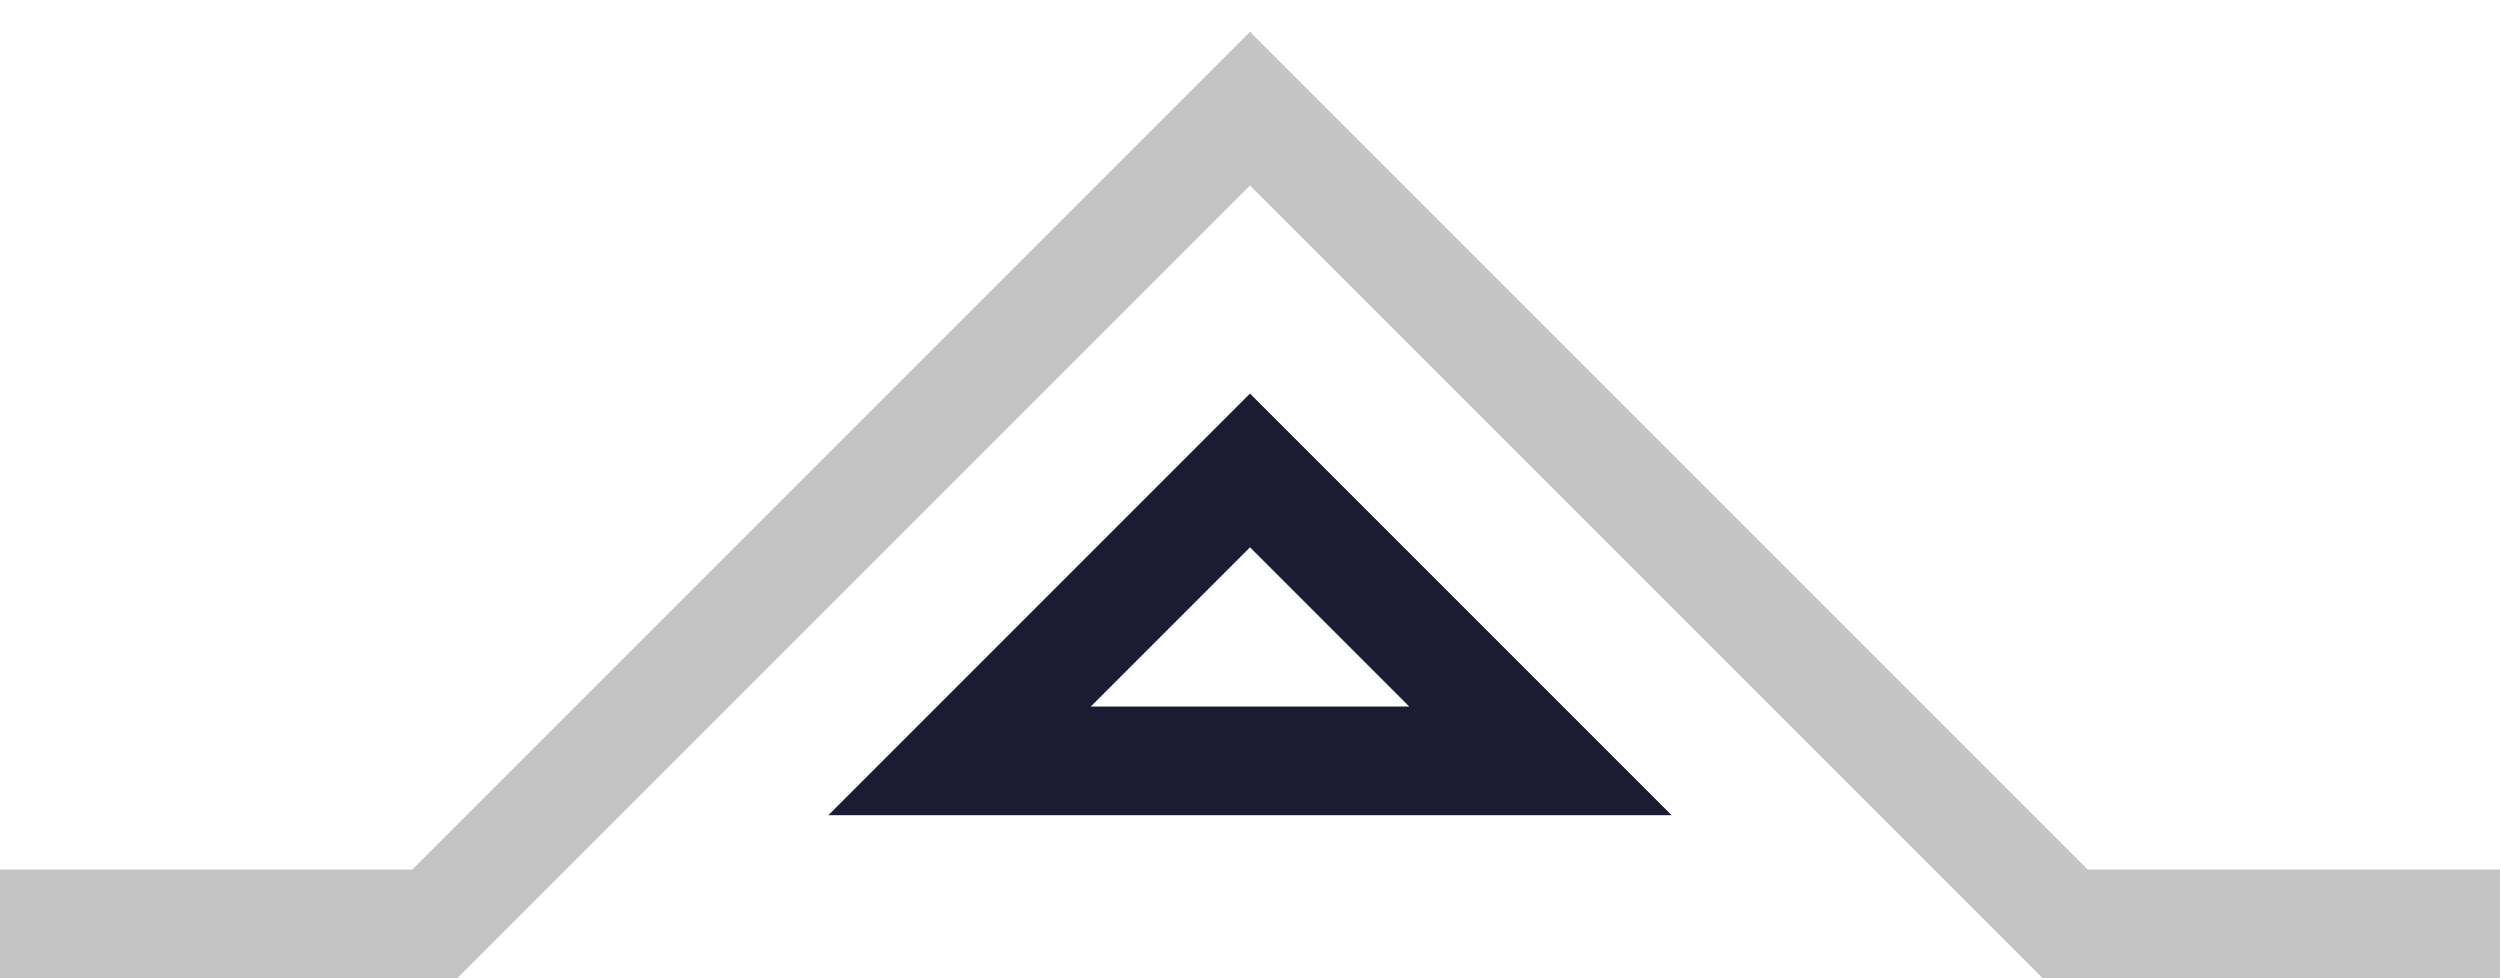 <svg width="23" height="9" viewBox="0 0 23 9" fill="none" xmlns="http://www.w3.org/2000/svg">
<path d="M14.172 7H8.828L11.5 4.328L14.172 7Z" stroke="#17182E" stroke-opacity="0.98" strokeWidth="4"/>
<path d="M0 8.5H4L11.5 1L19 8.5H23" stroke="#C4C4C4"/>
</svg>
